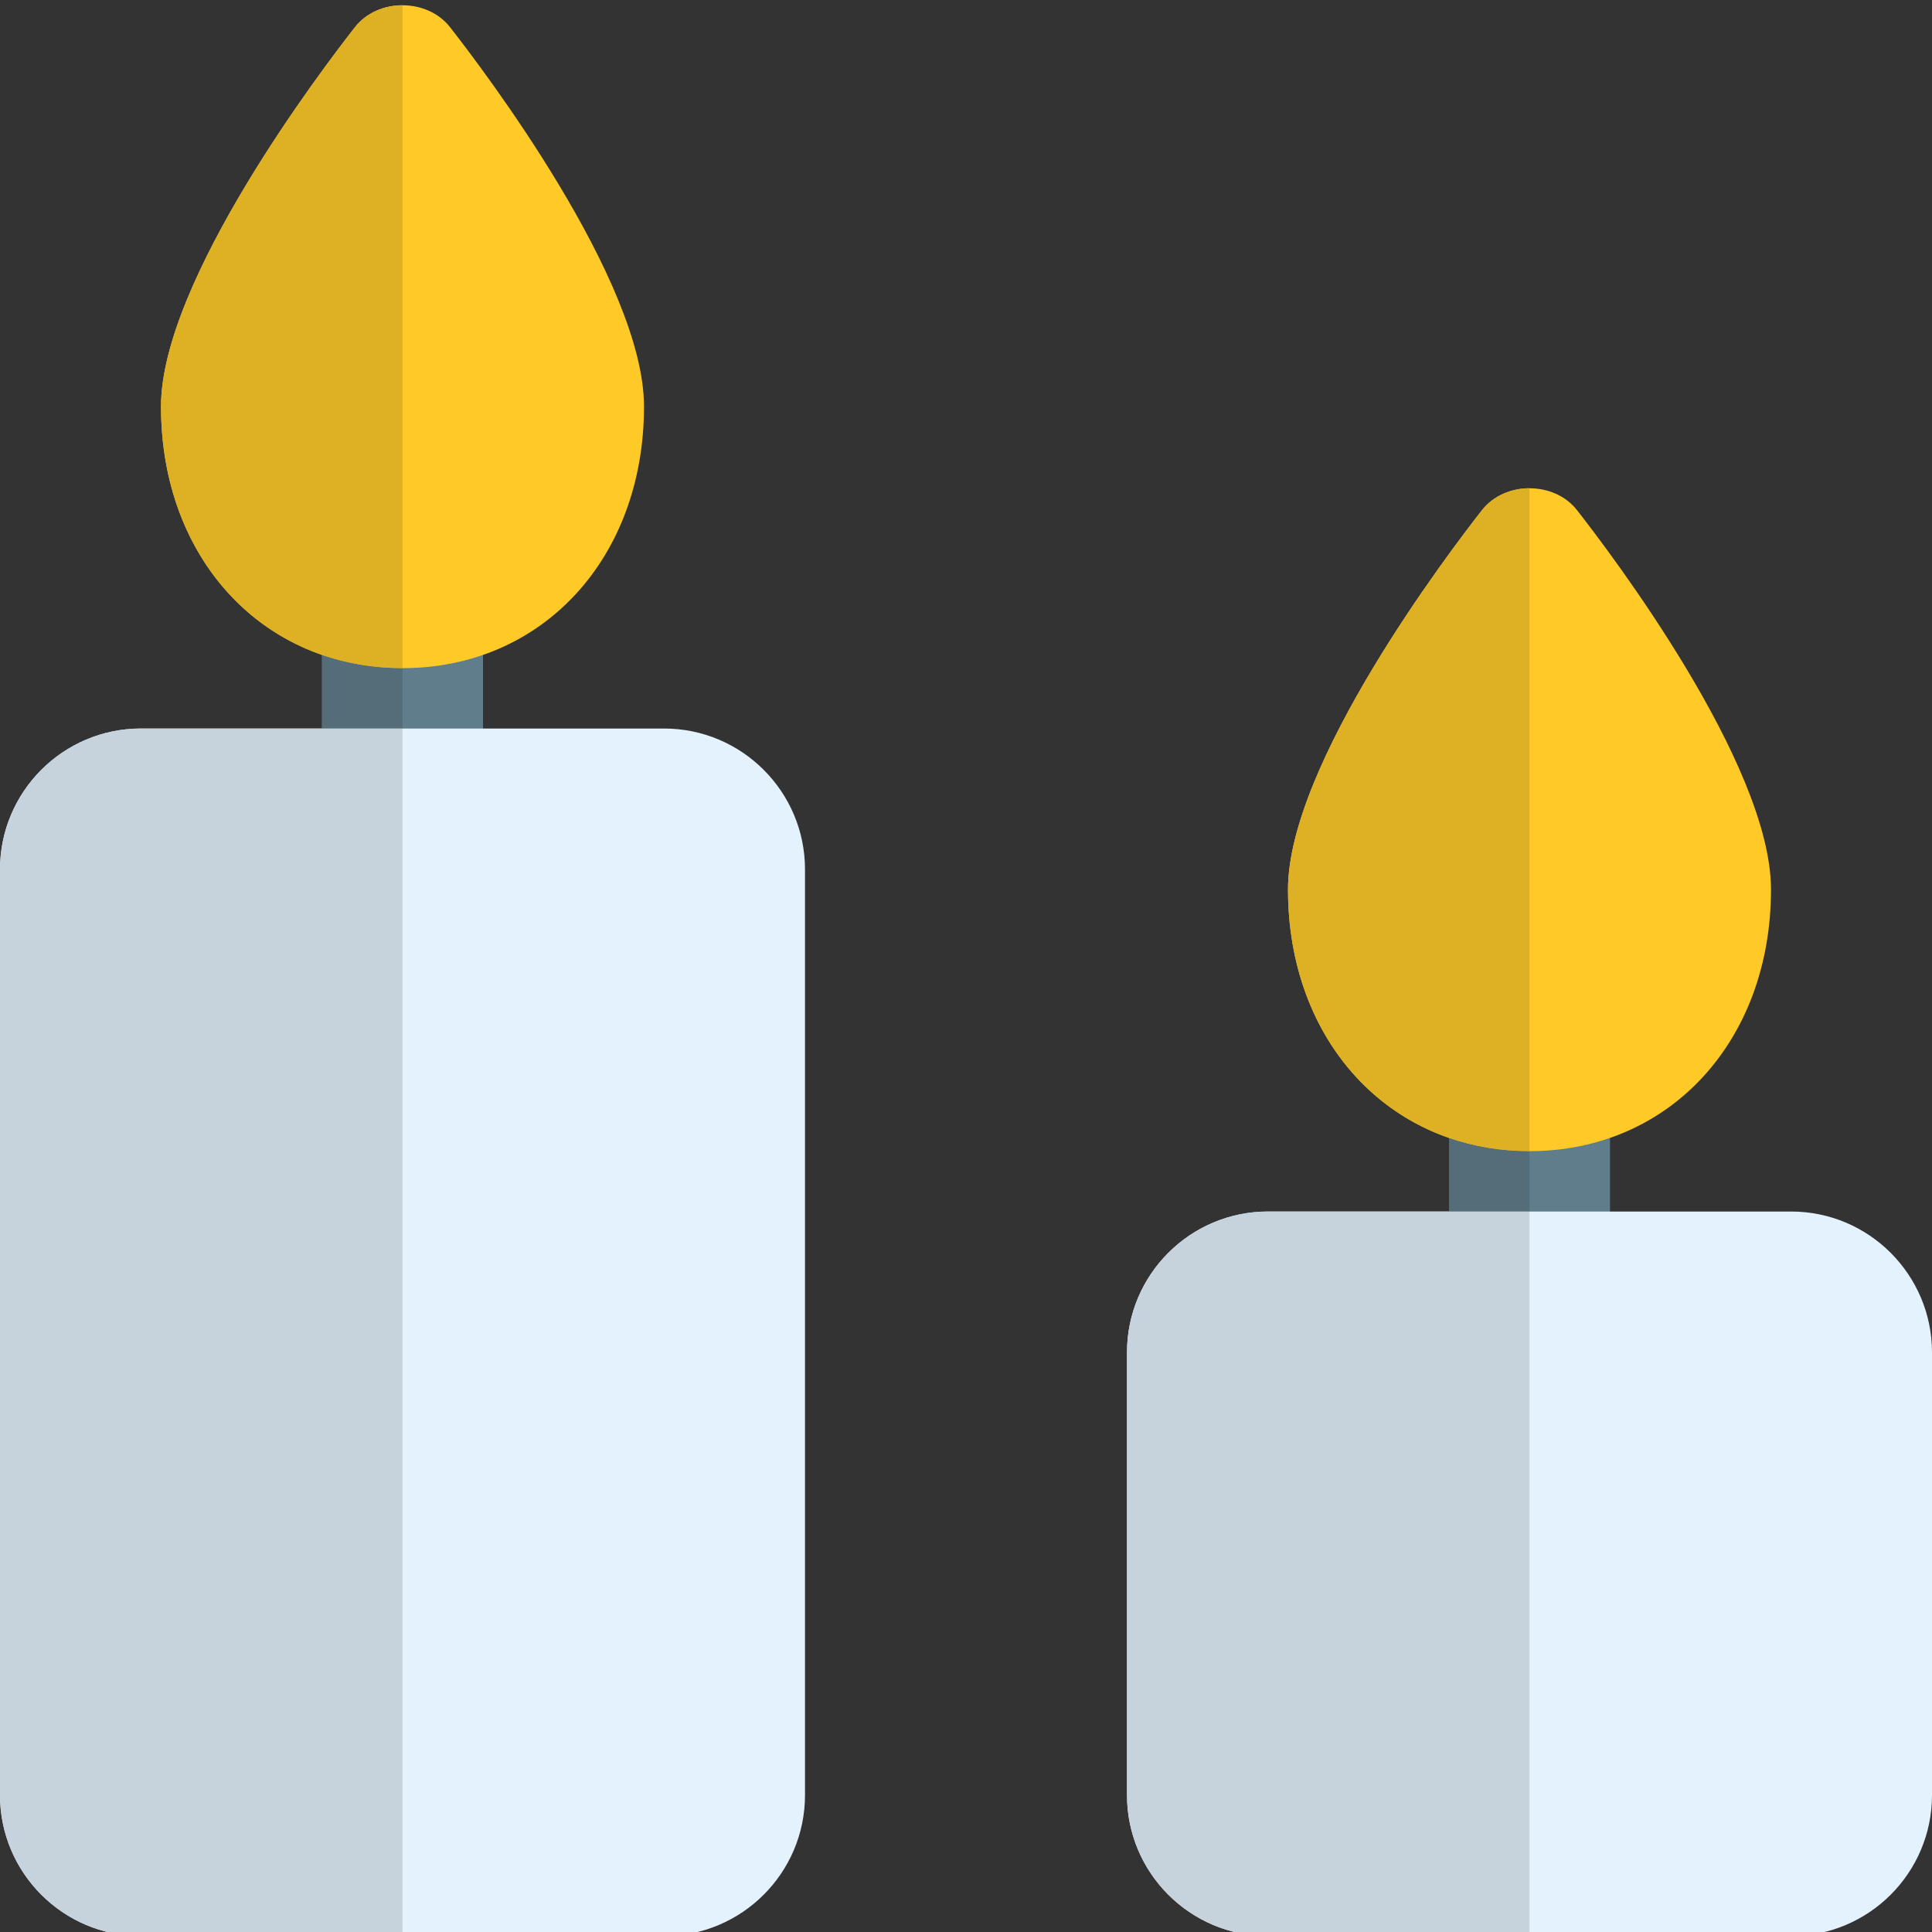 <svg id="Color" enable-background="new 0 0 24 24" height="512" viewBox="0 0 24 24" width="512" xmlns="http://www.w3.org/2000/svg"><rect x="0" y="0" width="24" height="24" fill="#333333" stroke="none"/><path d="m5 6.55c-.553 0-1 .448-1 1v2c0 .552.447 1 1 1s1-.448 1-1v-2c0-.552-.447-1-1-1z" fill="#607d8b"/><path d="m4.41.337c-.402.513-2.41 3.152-2.41 4.713 0 1.883 1.262 3.25 3 3.25s3-1.367 3-3.25c0-1.561-2.008-4.2-2.41-4.713-.283-.362-.897-.362-1.18 0z" fill="#ffca28"/><path d="m8.25 9.05h-6.5c-.965 0-1.75.785-1.75 1.75v11.5c0 .965.785 1.75 1.75 1.75h6.5c.965 0 1.75-.785 1.75-1.75v-11.5c0-.965-.785-1.75-1.75-1.75z" fill="#e3f2fd"/><path d="m4 8.136v.914h1v-.75c-.355 0-.691-.057-1-.164z" fill="#546d79"/><path d="m5 .065c-.224 0-.448.091-.59.272-.402.513-2.41 3.152-2.41 4.713 0 1.498.798 2.669 2 3.086.309.107.645.164 1 .164z" fill="#deb023"/><path d="m5 9.05h-1-2.25c-.965 0-1.75.785-1.75 1.75v11.5c0 .965.785 1.75 1.75 1.75h3.25z" fill="#c6d3dc"/><path d="m19 12.55c-.553 0-1 .448-1 1v2c0 .552.447 1 1 1s1-.448 1-1v-2c0-.552-.447-1-1-1z" fill="#607d8b"/><path d="m19.59 6.337c-.283-.362-.896-.362-1.18 0-.402.513-2.41 3.152-2.41 4.713 0 1.883 1.262 3.25 3 3.25s3-1.367 3-3.25c0-1.561-2.008-4.2-2.41-4.713z" fill="#ffca28"/><path d="m22.25 15.05h-6.5c-.965 0-1.75.785-1.75 1.75v5.5c0 .965.785 1.75 1.75 1.75h6.5c.965 0 1.75-.785 1.75-1.75v-5.5c0-.965-.785-1.75-1.75-1.75z" fill="#e3f2fd"/><path d="m18 14.136v.914h1v-.75c-.356 0-.691-.057-1-.164z" fill="#546d79"/><path d="m19 6.065c-.224 0-.448.091-.59.272-.402.513-2.41 3.152-2.41 4.713 0 1.498.798 2.669 2 3.086.309.107.645.164 1 .164z" fill="#deb023"/><path d="m19 15.05h-1-2.25c-.965 0-1.75.785-1.75 1.75v5.5c0 .965.785 1.75 1.75 1.75h3.25z" fill="#c6d3dc"/></svg>